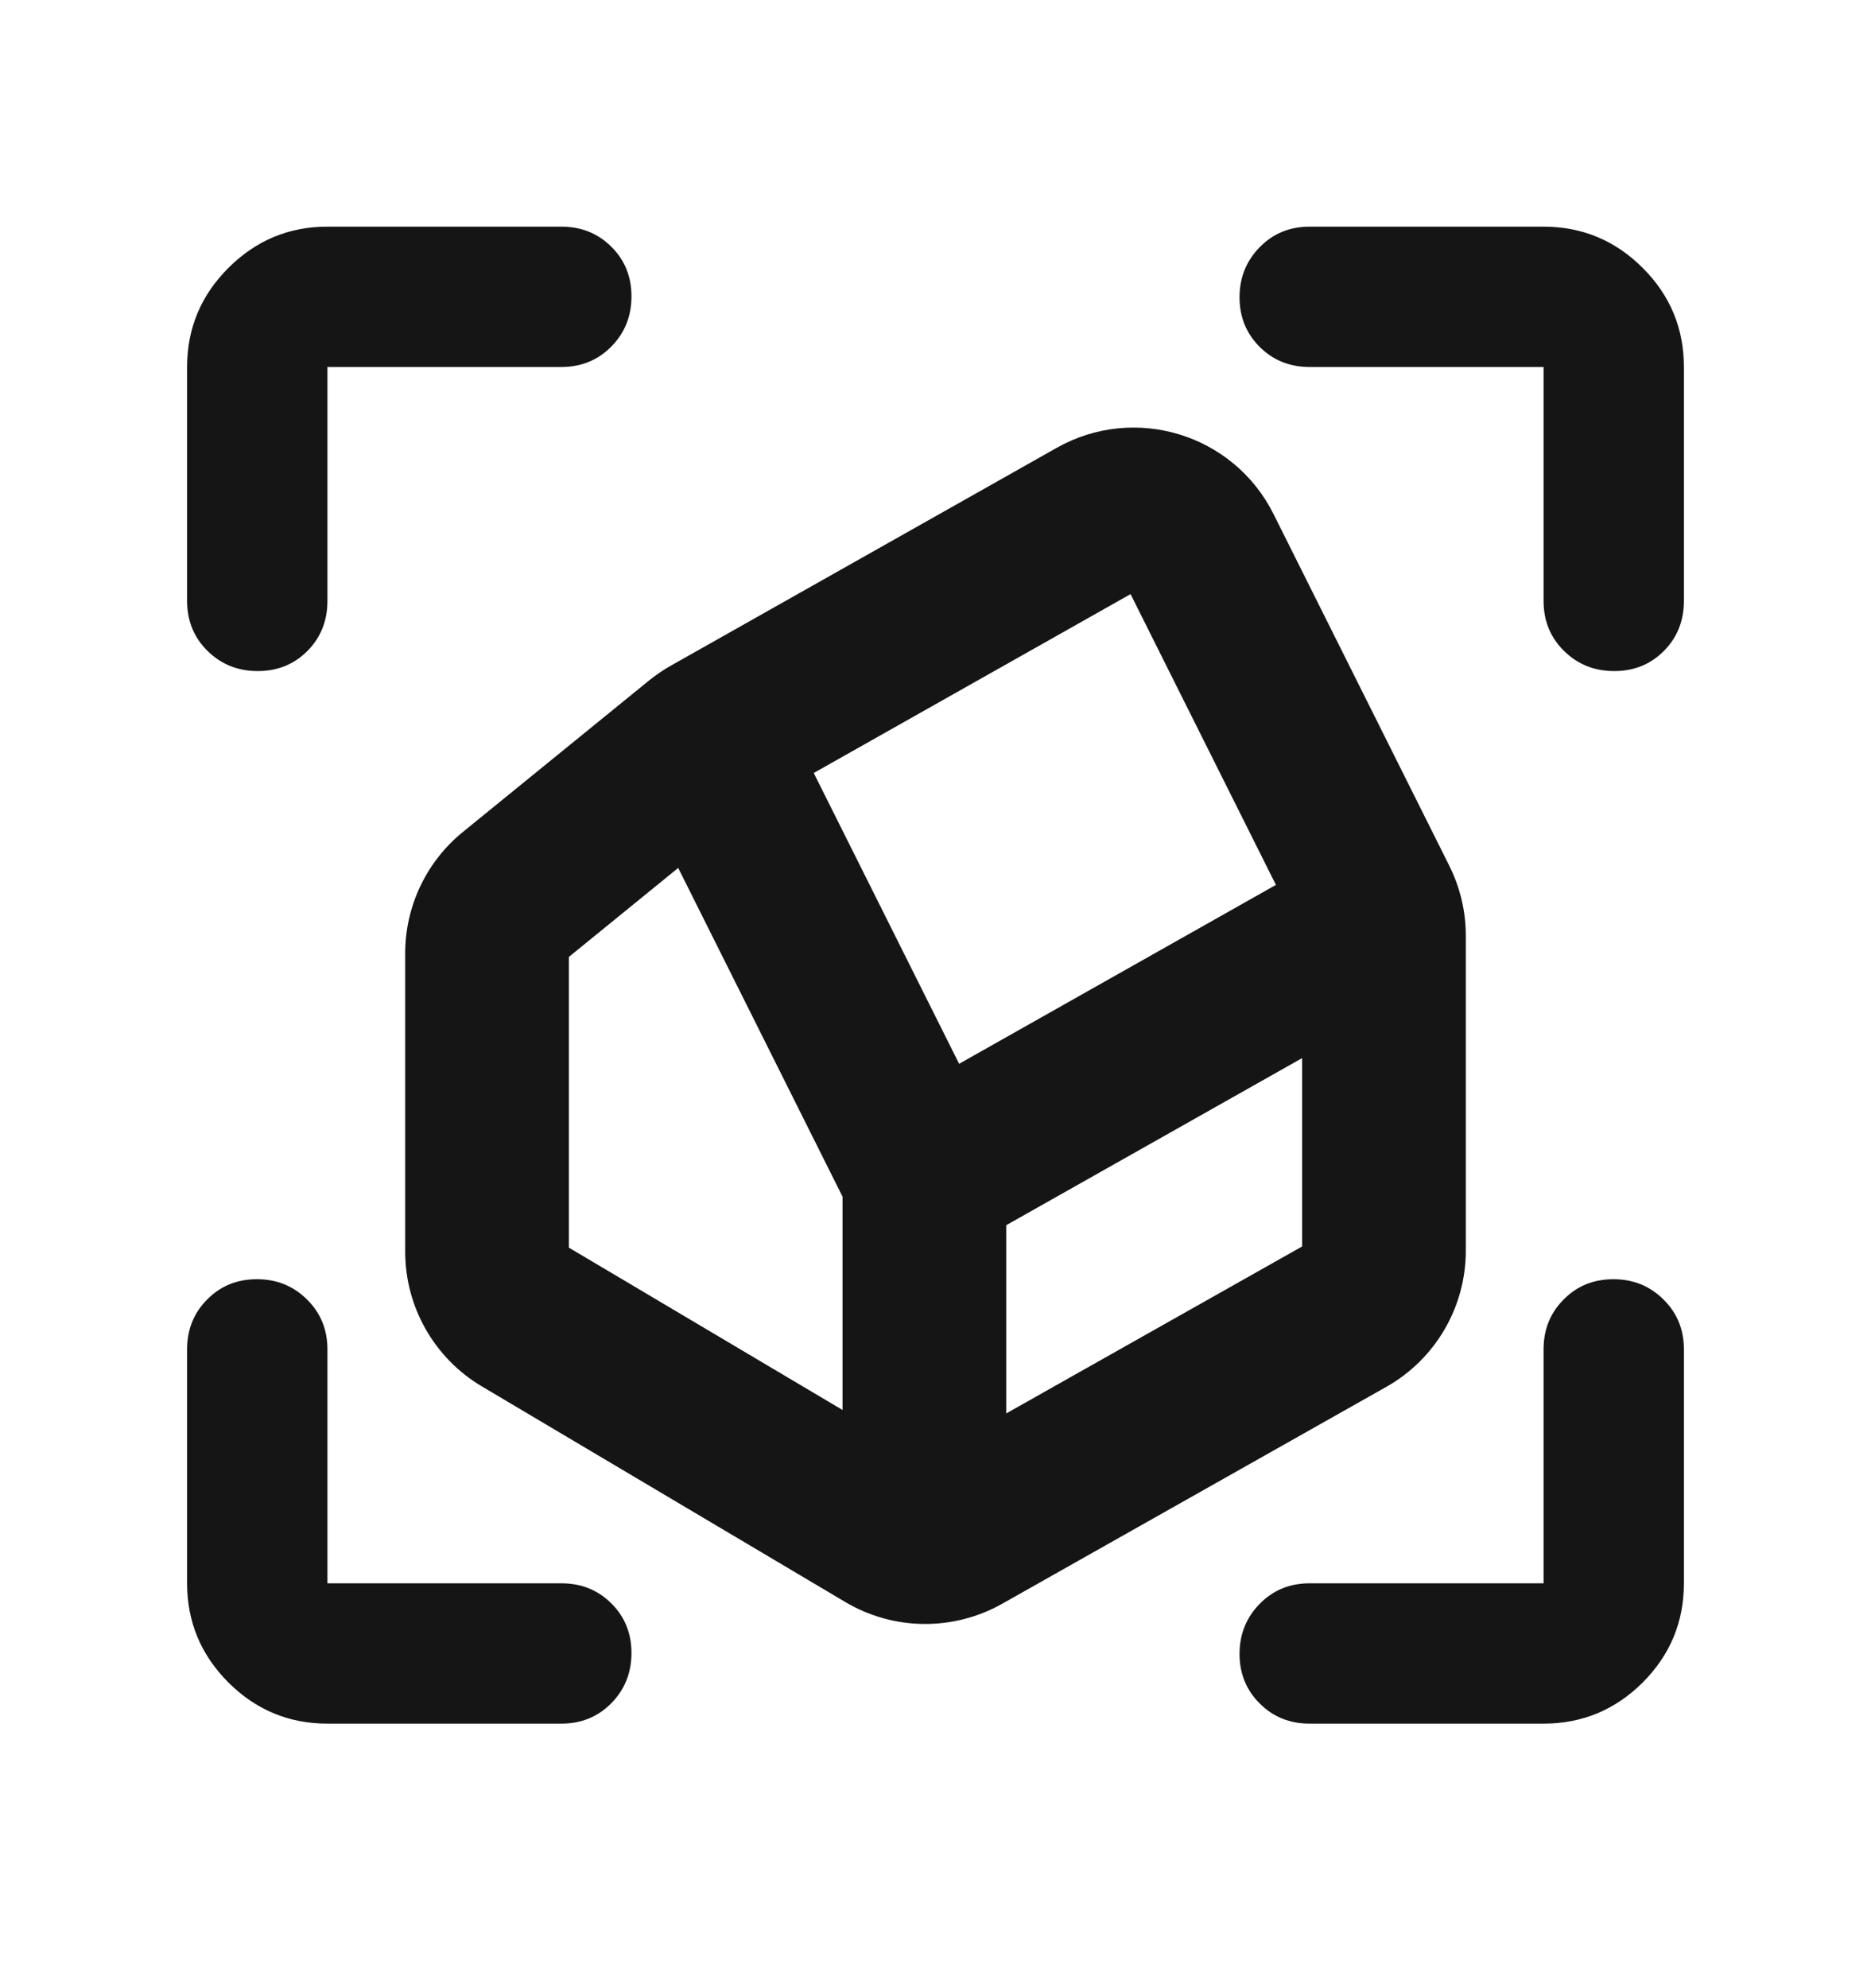 <svg width="16" height="17" viewBox="0 0 16 17" fill="none" xmlns="http://www.w3.org/2000/svg">
<mask id="mask0_835_7082" style="mask-type:alpha" maskUnits="userSpaceOnUse" x="0" y="0" width="16" height="17">
<rect y="0.338" width="16" height="16" fill="#D9D9D9"/>
</mask>
<g mask="url(#mask0_835_7082)">
<path d="M2.204 5.738C2.035 5.738 1.892 5.681 1.775 5.566C1.658 5.451 1.6 5.308 1.6 5.138V3.138C1.6 2.808 1.718 2.526 1.953 2.291C2.188 2.056 2.47 1.938 2.8 1.938H4.8C4.97 1.938 5.113 1.995 5.228 2.11C5.343 2.224 5.4 2.365 5.4 2.534C5.4 2.704 5.343 2.846 5.228 2.963C5.113 3.08 4.97 3.138 4.8 3.138H2.8V5.138C2.8 5.308 2.743 5.451 2.629 5.566C2.514 5.681 2.373 5.738 2.204 5.738ZM2.8 14.738C2.47 14.738 2.188 14.62 1.953 14.386C1.718 14.15 1.6 13.868 1.6 13.538V11.538C1.6 11.368 1.657 11.226 1.772 11.111C1.886 10.995 2.028 10.938 2.197 10.938C2.366 10.938 2.508 10.995 2.625 11.111C2.742 11.226 2.8 11.368 2.8 11.538V13.538H4.8C4.97 13.538 5.113 13.595 5.228 13.71C5.343 13.824 5.4 13.966 5.4 14.134C5.4 14.303 5.343 14.446 5.228 14.563C5.113 14.68 4.97 14.738 4.8 14.738H2.8ZM13.2 14.738H11.2C11.03 14.738 10.888 14.681 10.773 14.566C10.658 14.452 10.6 14.31 10.6 14.142C10.6 13.973 10.658 13.83 10.773 13.713C10.888 13.596 11.03 13.538 11.2 13.538H13.2V11.538C13.2 11.368 13.257 11.226 13.372 11.111C13.486 10.995 13.628 10.938 13.797 10.938C13.966 10.938 14.108 10.995 14.225 11.111C14.342 11.226 14.4 11.368 14.4 11.538V13.538C14.4 13.868 14.283 14.15 14.048 14.386C13.813 14.62 13.53 14.738 13.2 14.738ZM13.2 5.138V3.138H11.2C11.03 3.138 10.888 3.081 10.773 2.967C10.658 2.852 10.6 2.711 10.6 2.542C10.6 2.373 10.658 2.23 10.773 2.113C10.888 1.996 11.03 1.938 11.2 1.938H13.2C13.53 1.938 13.813 2.056 14.048 2.291C14.283 2.526 14.4 2.808 14.4 3.138V5.138C14.4 5.308 14.343 5.451 14.229 5.566C14.114 5.681 13.973 5.738 13.804 5.738C13.635 5.738 13.492 5.681 13.375 5.566C13.258 5.451 13.2 5.308 13.2 5.138Z" fill="#151515"/>
<path fill-rule="evenodd" clip-rule="evenodd" d="M9.037 3.829C9.703 3.453 10.549 3.711 10.891 4.396L12.393 7.401C12.486 7.587 12.535 7.792 12.535 7.999V10.694C12.535 11.177 12.275 11.622 11.854 11.859L8.57 13.713C8.153 13.948 7.642 13.943 7.23 13.699L4.12 11.854C3.714 11.613 3.465 11.175 3.465 10.703V8.152C3.465 7.749 3.646 7.368 3.958 7.114L5.551 5.818C5.61 5.771 5.672 5.728 5.738 5.691L9.037 3.829ZM9.668 5.08L6.43 6.908L4.865 8.182V10.668L7.913 12.476L11.135 10.658V8.014L9.668 5.08Z" fill="#151515"/>
<path fill-rule="evenodd" clip-rule="evenodd" d="M7.205 10.232L5.409 6.64L6.661 6.014L8.202 9.096L11.326 7.332L12.014 8.551L8.605 10.476V13.137H7.205V10.232Z" fill="#151515"/>
</g>
</svg>

